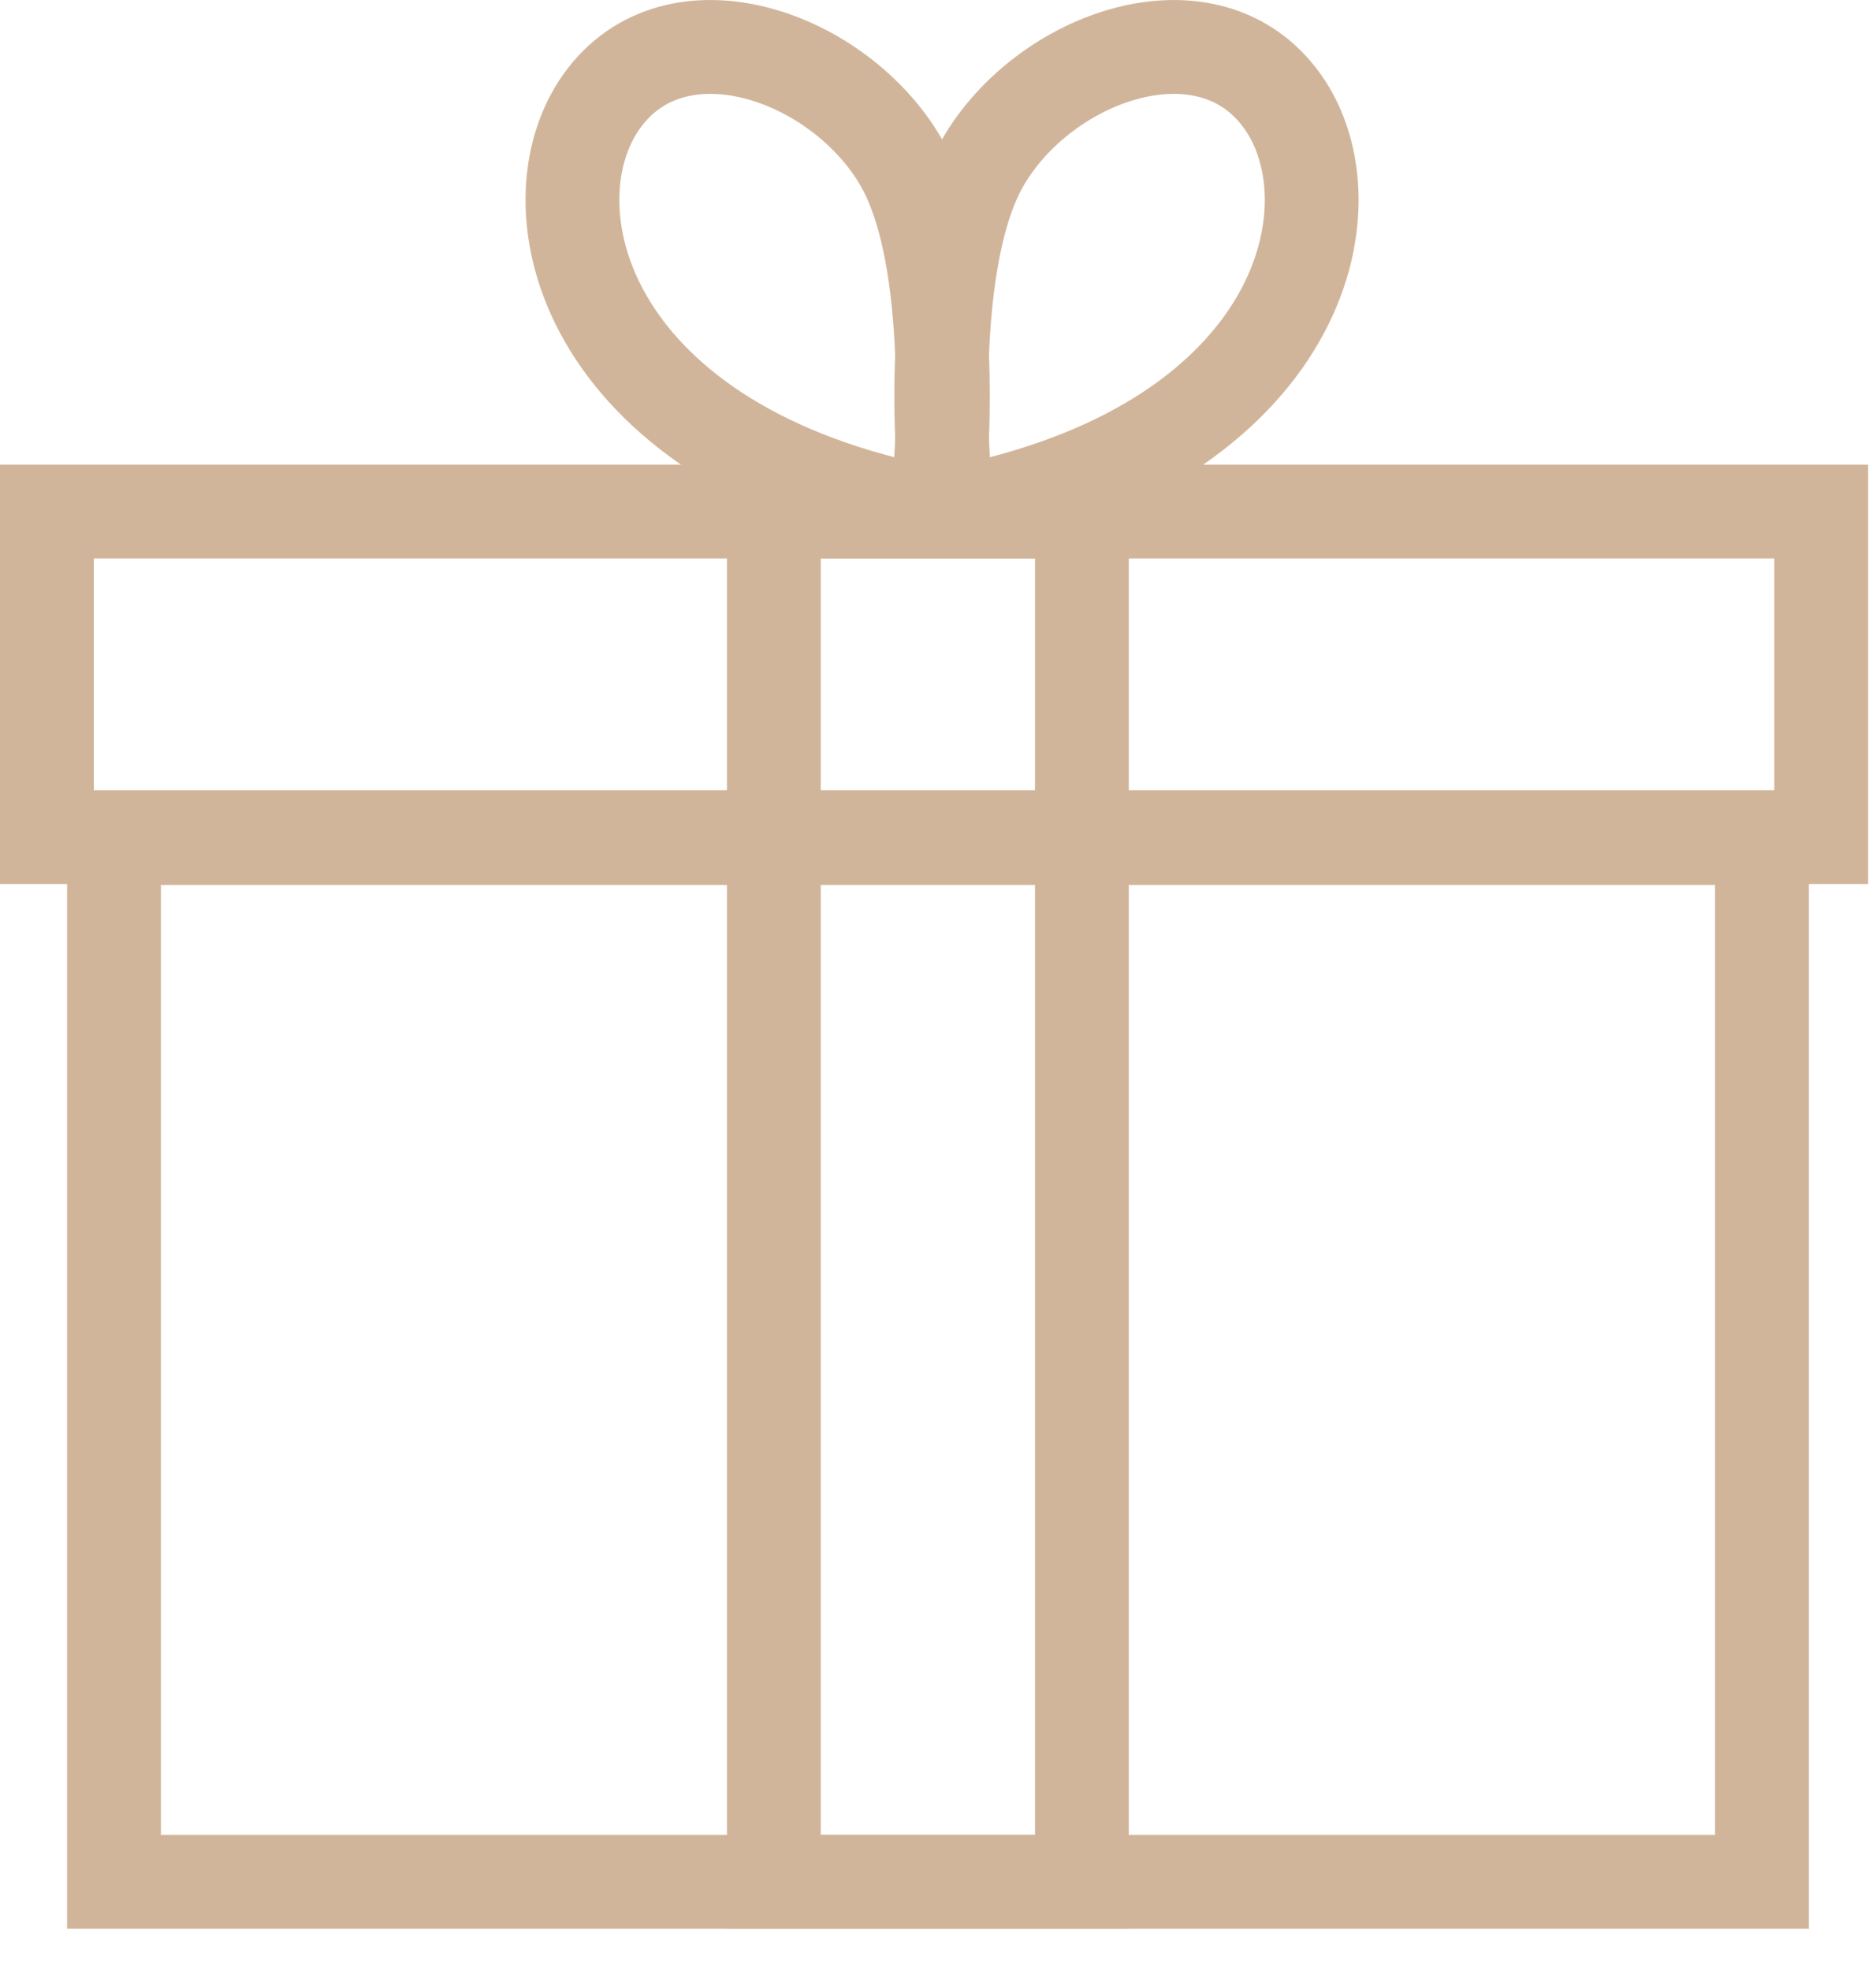 <svg width="40" height="42" viewBox="0 0 40 42" fill="none" xmlns="http://www.w3.org/2000/svg">
<path d="M1 10.901H38.832V17.838H1V10.901Z" stroke="#D1B59A" stroke-width="2" stroke-miterlimit="3.864"/>
<path d="M16.5 10.902H23.068V40.1H16.5V10.902Z" stroke="#D1B59A" stroke-width="2" stroke-miterlimit="3.864"/>
<path d="M37.569 17.858H2.431V40.099H37.569V17.858Z" stroke="#D1B59A" stroke-width="2" stroke-miterlimit="3.864"/>
<path d="M20.179 10.789C20.179 10.789 19.642 5.753 20.951 3.471C22.26 1.189 25.768 -0.054 27.346 2.162C28.924 4.377 27.783 9.378 20.598 10.889" stroke="#D1B59A" stroke-width="2" stroke-miterlimit="3.864"/>
<path d="M19.994 10.789C19.994 10.789 20.531 5.753 19.222 3.471C17.913 1.189 14.405 -0.054 12.827 2.162C11.249 4.377 12.39 9.378 19.575 10.889" stroke="#D1B59A" stroke-width="2" stroke-miterlimit="3.864"/>
</svg>
